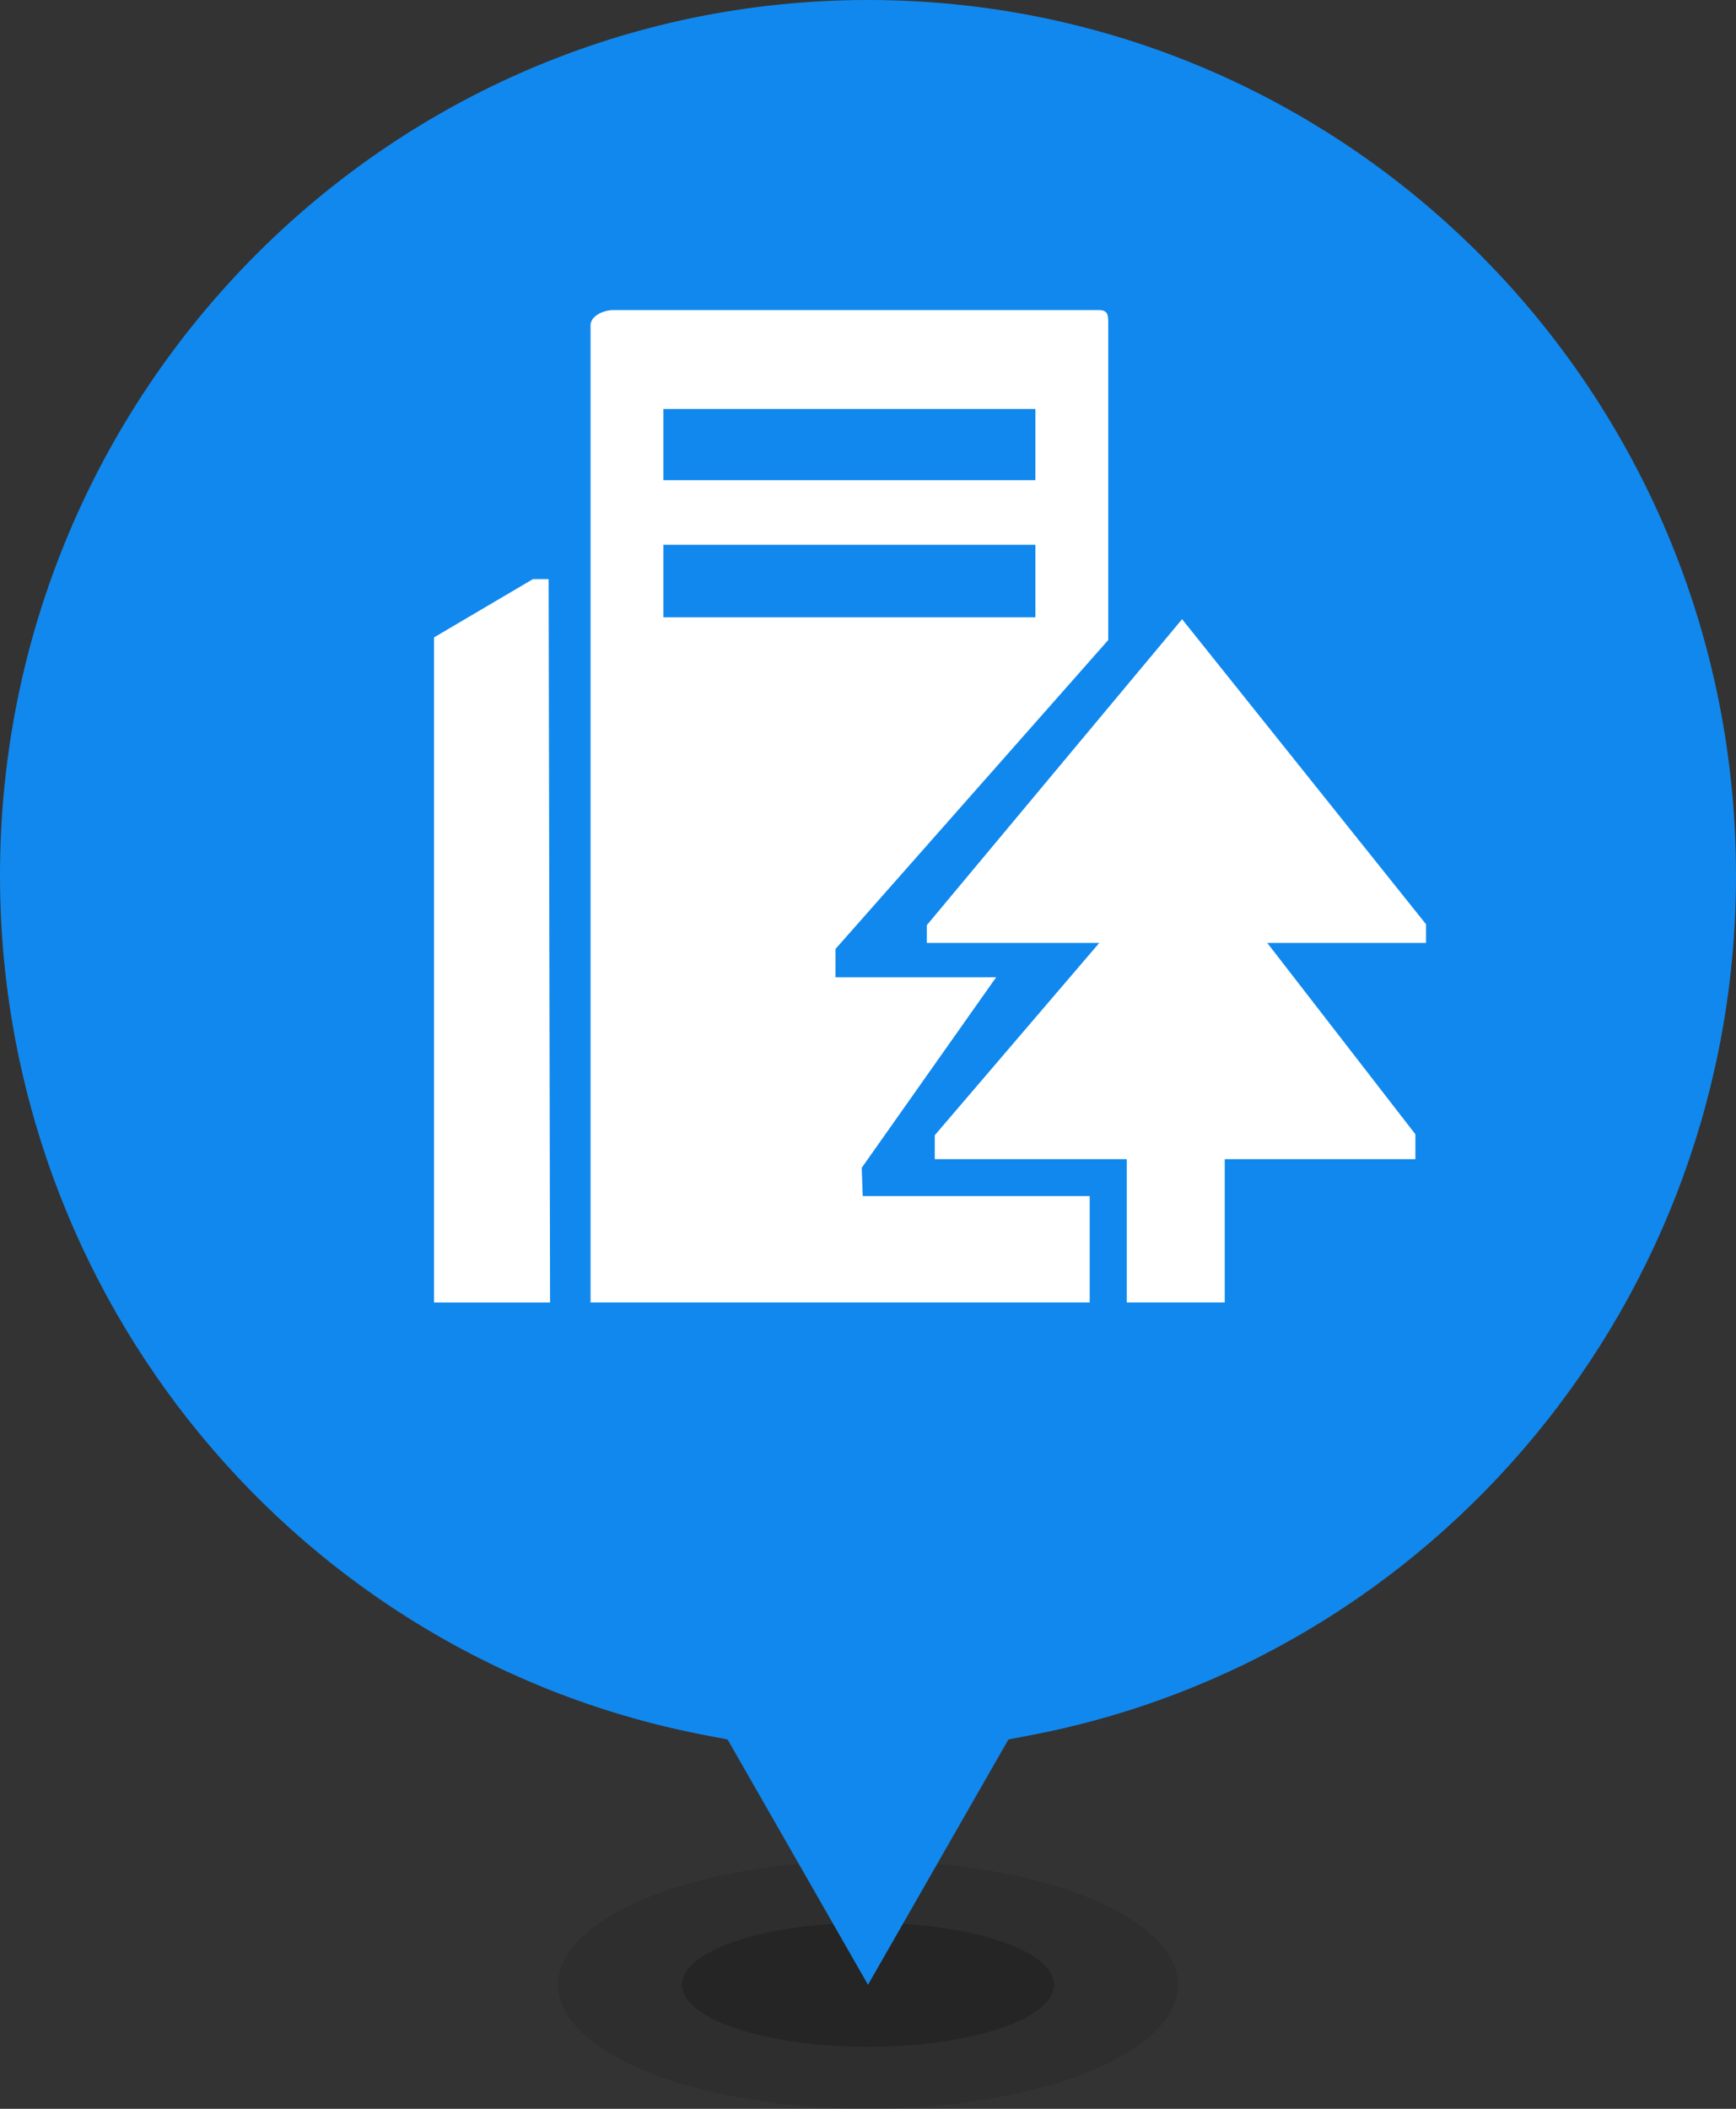 <?xml version="1.0" encoding="UTF-8"?>
<svg width="28px" height="34px" viewBox="0 0 28 34" version="1.1" xmlns="http://www.w3.org/2000/svg" xmlns:xlink="http://www.w3.org/1999/xlink">
    <rect x="0" y="0" width="28" height="34" fill="#333333" stroke="none"/>
    <title>小区-地图</title>
    <g id="感知-感知信息" stroke="none" stroke-width="1" fill="none" fill-rule="evenodd">
        <g id="切图" transform="translate(-343, -132)">
            <g id="小区-地图" transform="translate(343, 132)">
                <ellipse id="椭圆形" fill="#000000" opacity="0.102" cx="14" cy="32" rx="5" ry="2"></ellipse>
                <ellipse id="椭圆形" fill="#000000" opacity="0.2" cx="14" cy="32" rx="3" ry="1"></ellipse>
                <path d="M14,-2.85993451e-13 C6.268,-2.85993451e-13 -3.73034936e-14,6.319 -3.73034936e-14,14.115 C-3.73034936e-14,20.936 4.838,26.745 11.414,27.984 L11.735,28.045 L14,32 L16.265,28.045 L16.586,27.984 C23.162,26.745 28,20.936 28,14.115 C28,6.319 21.733,-2.85993451e-13 14,-2.85993451e-13 Z" id="路径" fill="#1188EE" fill-rule="nonzero"></path>
                <path d="M19.066,9.983 L23,14.901 L23,15.203 L20.44,15.203 L22.829,18.288 L22.829,18.689 L19.754,18.689 L19.754,20.999 L18.174,20.999 L18.174,18.689 L15.077,18.689 L15.077,18.303 L17.73,15.203 L14.949,15.203 L14.949,14.916 L19.066,9.983 Z M8.849,9.337 L8.872,21 L7,21 L7,10.277 L8.596,9.337 L8.849,9.337 Z M17.726,5 C17.88,5 17.875,5.093 17.875,5.245 L17.875,5.245 L17.875,10.319 L13.476,15.3 L13.476,15.756 L16.067,15.756 L13.899,18.828 L13.915,19.284 L17.576,19.284 L17.576,20.999 L9.525,20.999 L9.525,5.245 C9.525,5.093 9.735,5 9.887,5 L9.887,5 Z M16.7,8.784 L10.7,8.784 L10.7,9.953 L16.7,9.953 L16.7,8.784 Z M16.7,6.594 L10.7,6.594 L10.7,7.742 L16.7,7.742 L16.7,6.594 Z" id="形状结合" fill="#FFFFFF" fill-rule="nonzero"></path>
            </g>
        </g>
    </g>
</svg>